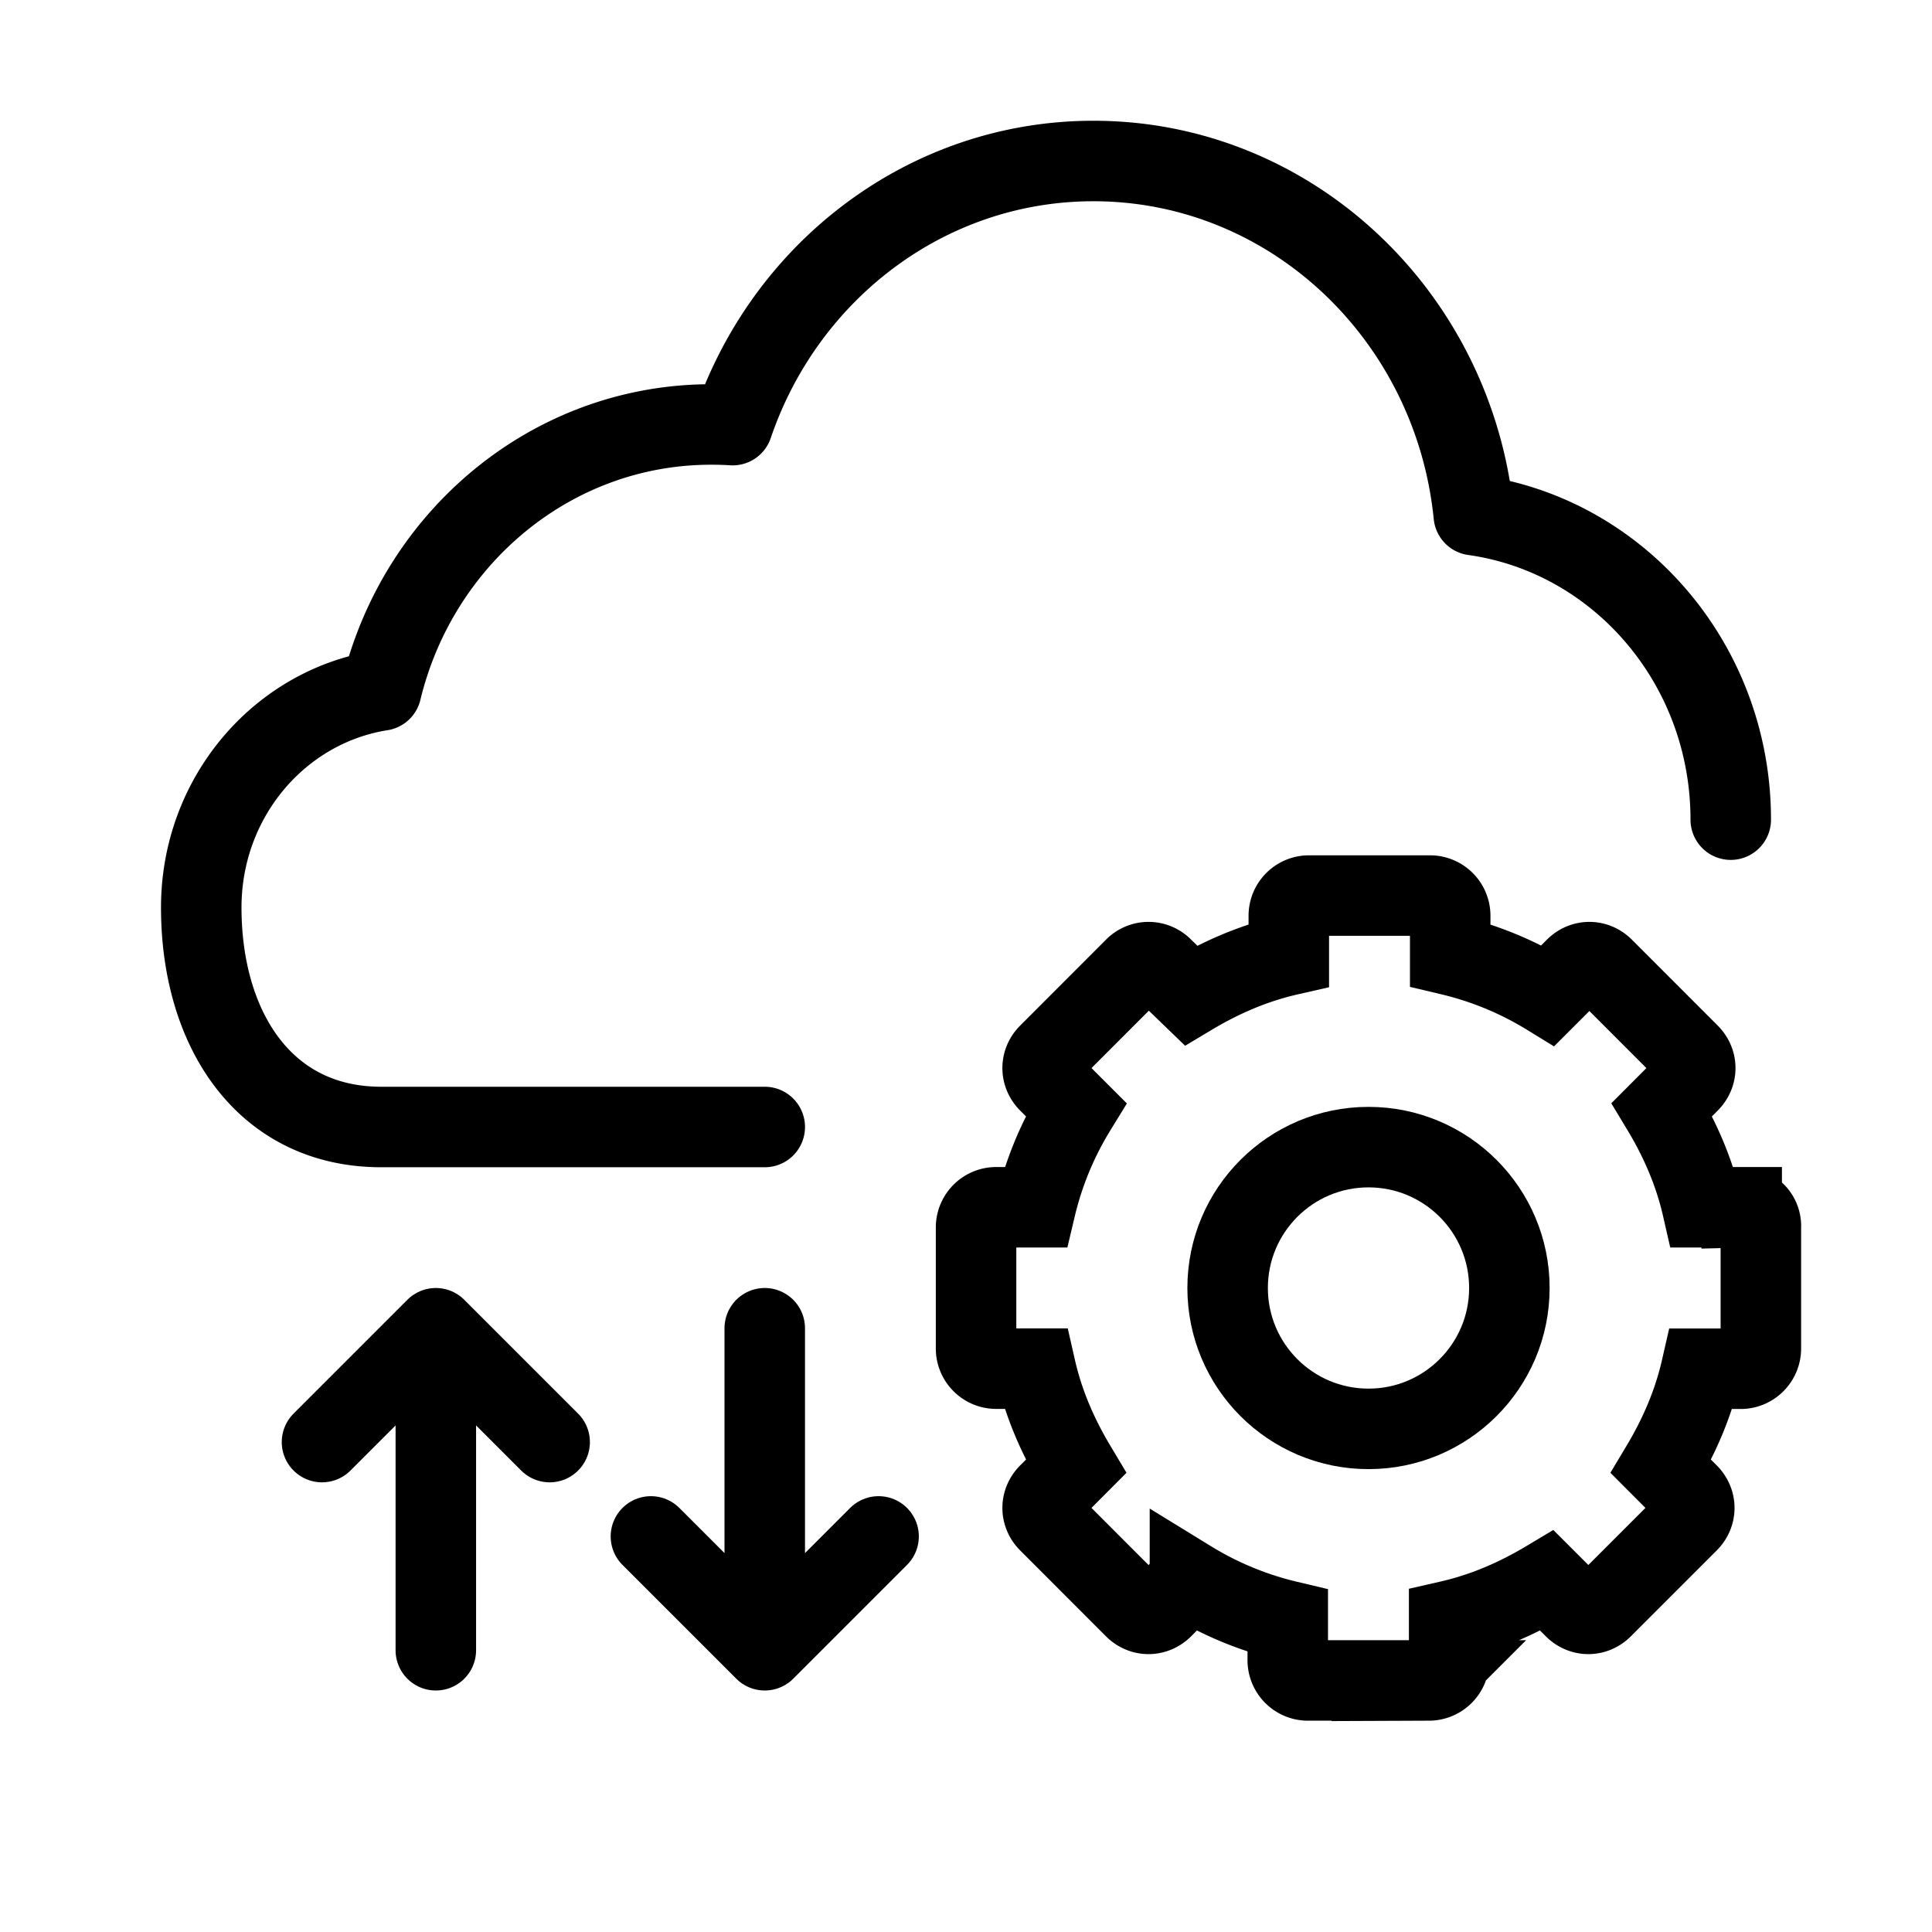 <svg xmlns="http://www.w3.org/2000/svg" fill="none" viewBox="0 0 24 24" width="1em" height="1em"><path stroke="currentColor" stroke-linecap="round" stroke-linejoin="round" d="M9.5 19.5v-3m1.414 2.586L9.5 20.5l-1.414-1.414M5.414 17.5v3m1.414-2.586L5.414 16.5 4 17.914"/><path stroke="currentColor" stroke-miterlimit="10" d="M21.636 14.997h-.489c-.1-.438-.275-.84-.501-1.215l.338-.339c.1-.1.1-.25 0-.35l-1.065-1.066c-.1-.1-.25-.1-.35 0l-.339.339a4.15 4.15 0 0 0-1.215-.502v-.488a.251.251 0 0 0-.251-.251H16.26a.251.251 0 0 0-.25.25v.49c-.439.1-.84.275-1.216.5l-.35-.338a.244.244 0 0 0-.352 0l-1.065 1.066c-.1.1-.1.25 0 .35l.339.339a4.151 4.151 0 0 0-.502 1.215h-.488a.251.251 0 0 0-.251.251v1.504c0 .138.113.25.25.25h.49c.1.44.275.84.5 1.216l-.338.339c-.1.1-.1.25 0 .35l1.065 1.066c.1.1.251.1.351 0l.339-.339a4.15 4.15 0 0 0 1.215.502v.488c0 .138.113.251.25.251h1.504a.252.252 0 0 0 .251-.25v-.49c.439-.1.84-.275 1.216-.5l.338.338c.1.1.25.1.35 0l1.066-1.066c.1-.1.1-.25 0-.35l-.338-.339c.225-.376.4-.777.5-1.215h.49c.137 0 .25-.113.25-.251v-1.504a.233.233 0 0 0-.238-.25Z"/><circle cx="17" cy="16" r="1.75" stroke="currentColor"/><path stroke="currentColor" stroke-linecap="round" stroke-linejoin="round" d="M21.5 10.182c0-1.933-1.39-3.53-3.192-3.783C18.061 3.927 16.04 2 13.583 2 11.512 2 9.75 3.37 9.101 5.281a4.147 4.147 0 0 0-.268-.008c-1.978 0-3.639 1.406-4.097 3.304-1.266.2-2.236 1.33-2.236 2.696C2.5 12.779 3.279 14 4.736 14H9.5"/></svg>
